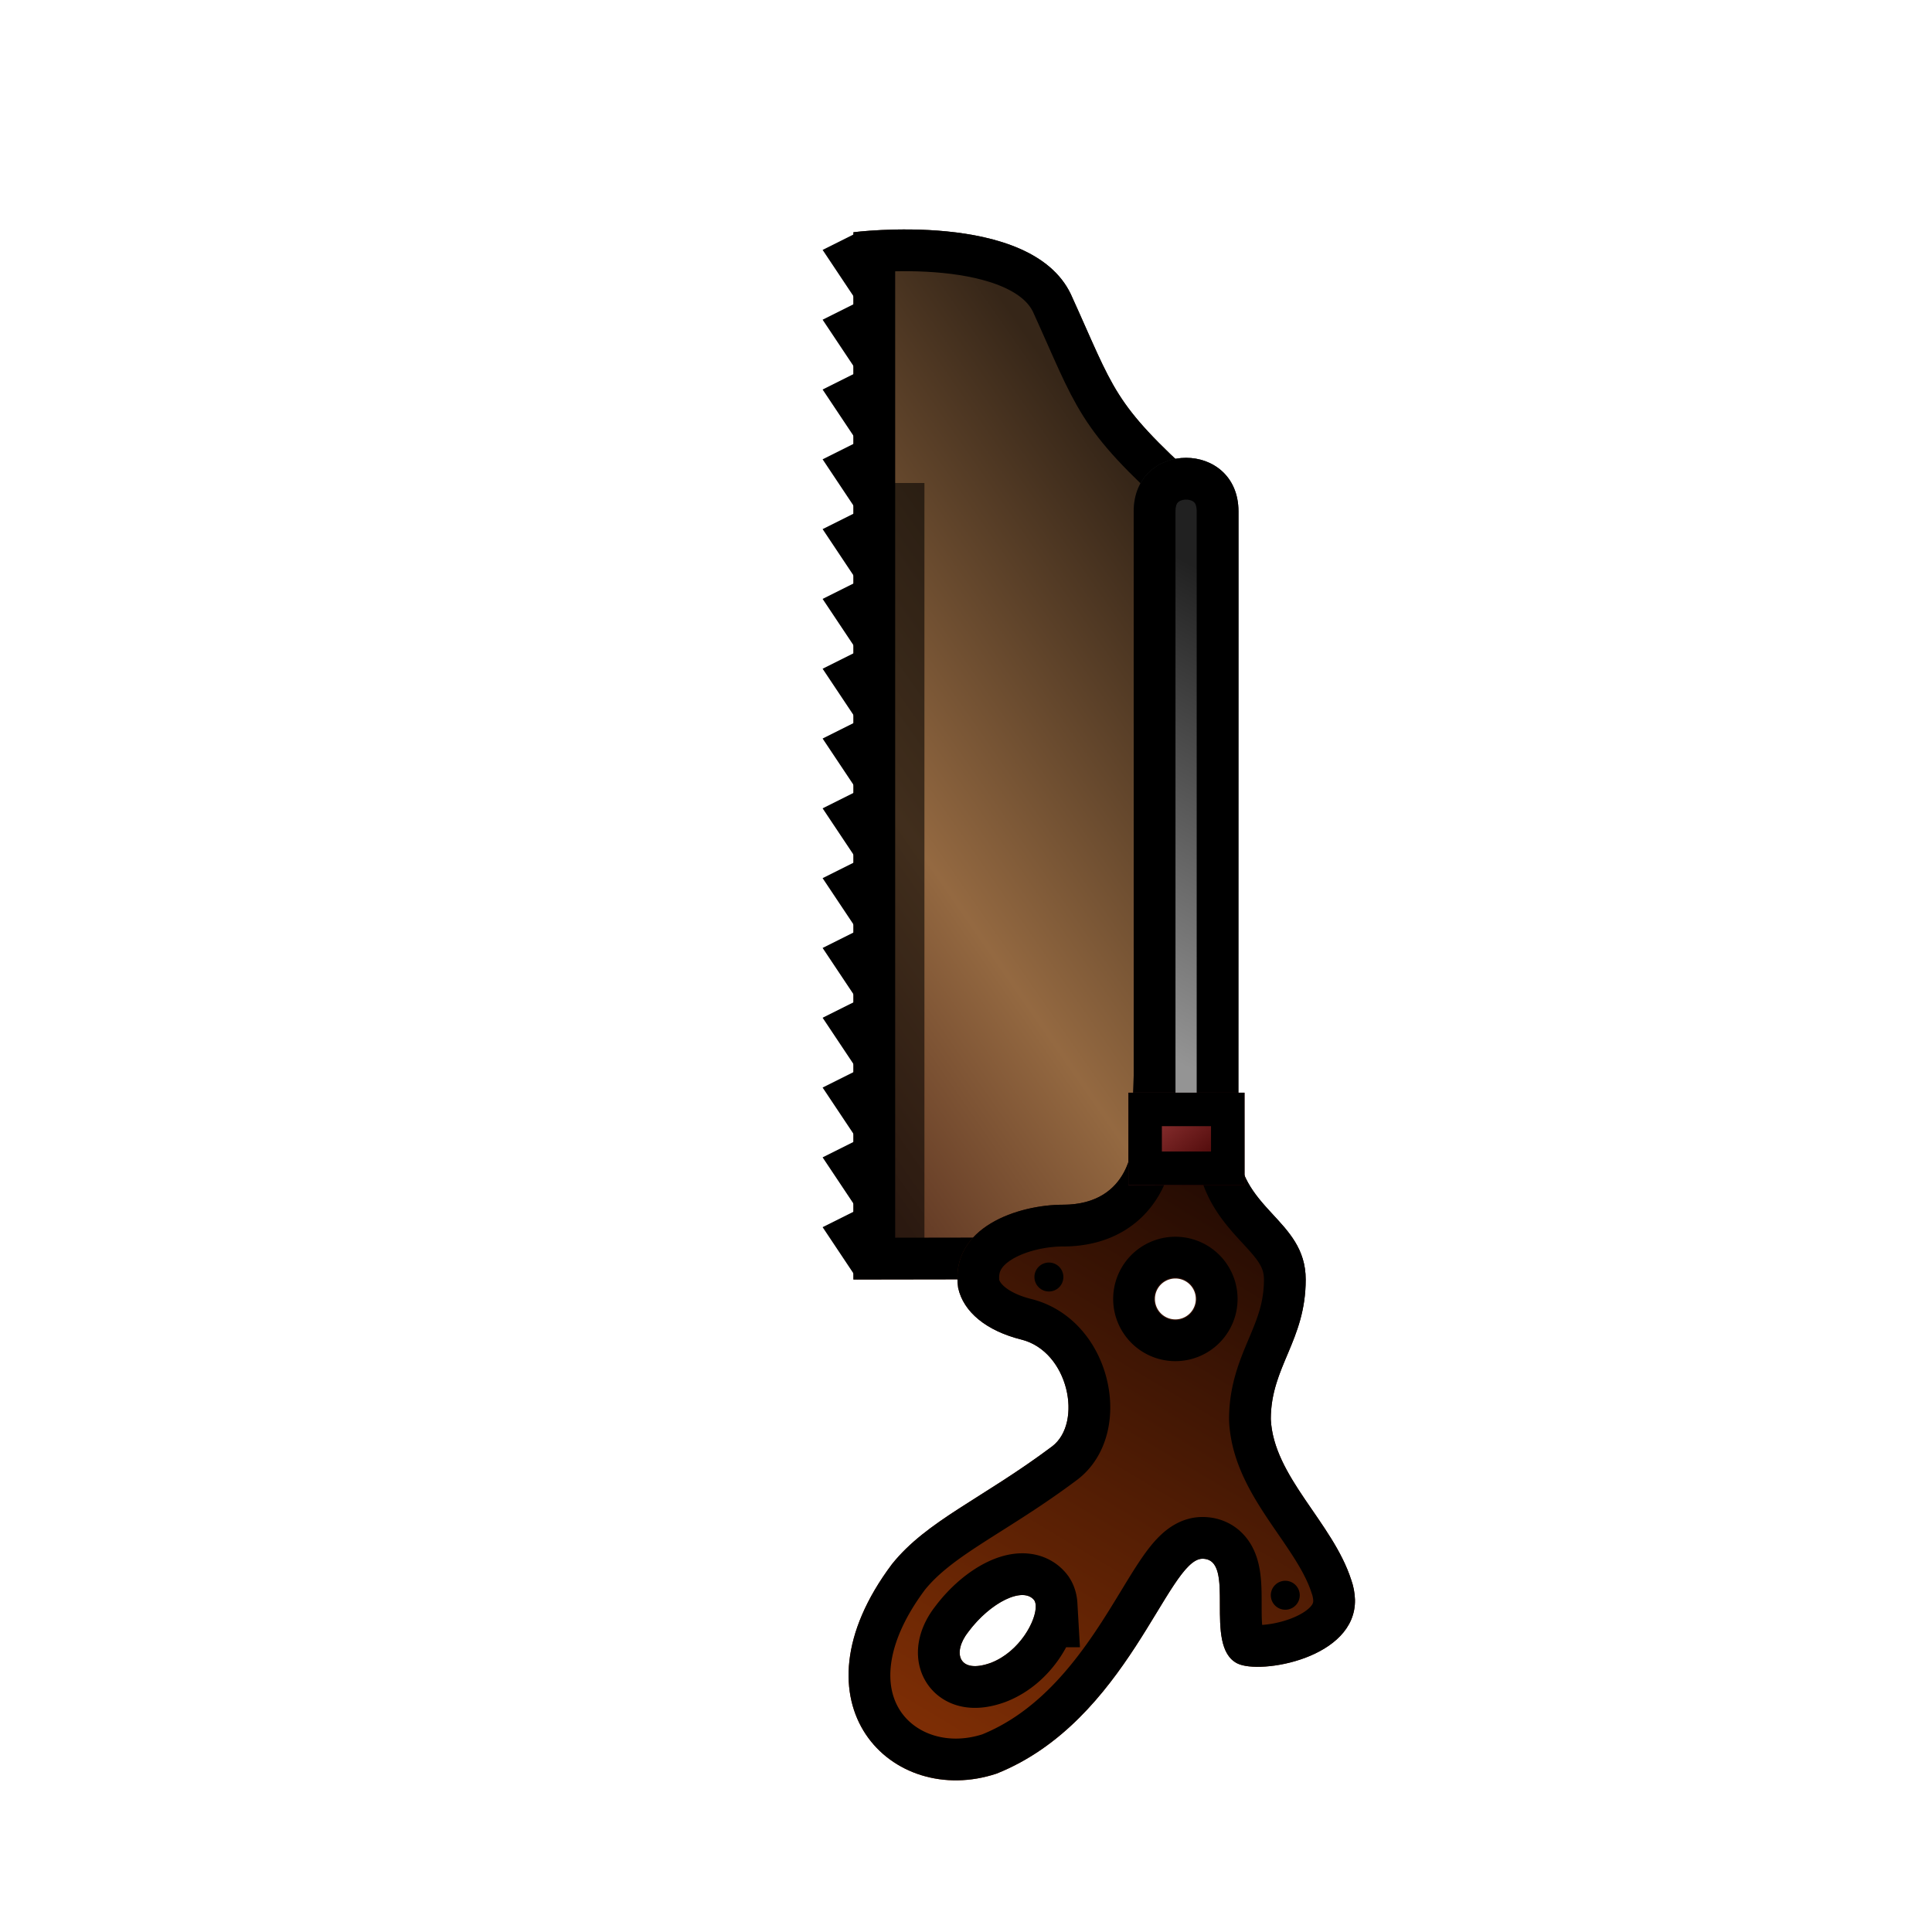 <svg xmlns="http://www.w3.org/2000/svg" xmlns:xlink="http://www.w3.org/1999/xlink" width="192" height="192"><defs><linearGradient id="b"><stop stop-color="#1c0803" offset="0"/><stop stop-color="#8e3405" offset="1"/></linearGradient><linearGradient id="c"><stop offset="0" stop-color="#400000"/><stop offset="1" stop-color="#953737"/></linearGradient><linearGradient id="a"><stop stop-color="#212121" offset="0"/><stop stop-color="#949494" offset="1"/></linearGradient><clipPath id="k"><path d="M976-1056v156h124v-156z" fill="#b2b2b2" stroke-width="95.458"/></clipPath><clipPath id="g"><path d="M-863.208-528c-32.792 0-32.792 48 0 48H-560v-48z" fill-opacity=".566" stroke-width="1.257"/></clipPath><linearGradient id="d"><stop stop-color="#362618" offset="0"/><stop stop-color="#946941" offset=".482"/><stop stop-color="#3b140e" offset="1"/></linearGradient><clipPath id="i"><path d="M157.953 126.88a6.448 6.448 0 0 0-1.953.372c-5.72 1.845-10.255 7.727-15.973 7.992-5.202 0-7.803-3.467-13.873-3.467-6.07 0-6.938 6.793-13.875 6.793v10.407s6.44 0 6.44 6.937c0 4.336 2.185 11.271 8.255 10.404 2.414-.525 4.28-2.817 5.147-6.285 1.175-4.695 8.259-6.132 10.611-3.062 5.203 6.937 7.374 12.457 11.71 15.925 13.874 10.406 24.278 0 20.81-10.406-5.203-13.007-21.35-16.982-21.35-20.45 0-3.47 8.67-.001 10.405-3.47 1.13-2.259-.5-11.818-6.354-11.69zm-29.869 15.817a2.031 2.031 0 1 1 0 4.063 2.031 2.031 0 0 1 0-4.063zm30.465 15.91c1.462-.084 4.576 1.58 5.69 4.438 1.18 3.233-1.002 3.885-3.06 2.266-2.974-2.213-4.56-5.476-3.146-6.56.13-.084.307-.132.516-.144z" fill="#545454" stroke-width="1.301" stroke-linecap="square"/></clipPath><linearGradient xlink:href="#a" id="h" gradientUnits="userSpaceOnUse" x1="-807.584" y1="-563.108" x2="-630.366" y2="-464.595"/><linearGradient xlink:href="#b" id="j" gradientUnits="userSpaceOnUse" x1="115.443" y1="131.046" x2="183.403" y2="171.602"/><linearGradient xlink:href="#c" id="l" gradientUnits="userSpaceOnUse" x1="987.932" y1="-938.949" x2="1084.814" y2="-1019.22"/><clipPath id="e"><path d="M119.13 47.753c-8.612-7.8-8.33-8.892-12.716-18.528-4.027-8.413-21.602-6.146-21.602-6.146v104.078l31.217-.05z" fill="#787878" stroke-width=".217"/></clipPath><linearGradient xlink:href="#d" id="f" x1="125.081" y1="66.35" x2="60.452" y2="111.221" gradientUnits="userSpaceOnUse"/></defs><path d="M119.13 47.753c-8.612-7.8-8.33-8.892-12.716-18.528-4.027-8.413-21.602-6.146-21.602-6.146v104.078l31.217-.05z" clip-path="url(#e)" fill="url(#f)" stroke="#000" stroke-width="8.3"/><path d="M85.219 127.157l-3.469-5.203 3.469-1.734zM85.219 120.22l-3.469-5.203 3.469-1.734zM85.219 113.283l-3.469-5.203 3.469-1.734zM85.219 106.346l-3.469-5.203 3.469-1.734zM85.219 99.409l-3.469-5.203 3.469-1.734zM85.219 92.472l-3.469-5.203 3.469-1.735z"/><path d="M85.219 85.534l-3.469-5.202 3.469-1.735zM85.219 78.597l-3.469-5.202 3.469-1.735zM85.219 71.66l-3.469-5.202 3.469-1.735zM85.219 64.723L81.75 59.52l3.469-1.734zM85.219 57.786l-3.469-5.203 3.469-1.734z"/><path d="M85.219 50.85l-3.469-5.204 3.469-1.734zM85.219 43.912L81.75 38.71l3.469-1.734zM85.219 36.975l-3.469-5.203 3.469-1.734zM85.219 30.038l-3.469-5.203 3.469-1.734z"/><path clip-path="url(#g)" d="M-863.208-528c-32.792 0-32.792 48 0 48H-560v-48z" transform="matrix(0 .217 -.217 0 8.504 238.15)" fill="url(#h)" stroke="#000" stroke-width="38.287"/><path transform="rotate(90 130.266 131.27)" d="M157.953 126.88a6.448 6.448 0 0 0-1.953.372c-5.72 1.845-10.255 7.727-15.973 7.992-5.202 0-7.803-3.467-13.873-3.467-6.07 0-6.938 6.793-13.875 6.793v10.407s6.44 0 6.44 6.937c0 4.336 2.185 11.271 8.255 10.404 2.414-.525 4.28-2.817 5.147-6.285 1.175-4.695 8.259-6.132 10.611-3.062 5.203 6.937 7.374 12.457 11.71 15.925 13.874 10.406 24.278 0 20.81-10.406-5.203-13.007-21.35-16.982-21.35-20.45 0-3.47 8.67-.001 10.405-3.47 1.13-2.259-.5-11.818-6.354-11.69zm-29.869 15.817a2.031 2.031 0 1 1 0 4.063 2.031 2.031 0 0 1 0-4.063zm30.465 15.91c1.462-.084 4.576 1.58 5.69 4.438 1.18 3.233-1.002 3.885-3.06 2.266-2.974-2.213-4.56-5.476-3.146-6.56.13-.084.307-.132.516-.144z" clip-path="url(#i)" fill="url(#j)" stroke="#000" stroke-width="8.3" stroke-linecap="square"/><circle cx="-104.239" cy="-126.908" r="1.439" transform="scale(-1)"/><circle transform="scale(-1)" r="1.439" cy="-158.535" cx="-127.73"/><path transform="matrix(0 -.074 .074 0 190.28 189.99)" clip-path="url(#k)" d="M976-1056v156h124v-156z" fill="url(#l)" stroke="#000" stroke-width="90"/><path d="M89.859 124.068V48" fill="none" stroke="#000" stroke-width="4.019" stroke-opacity=".561"/></svg>
